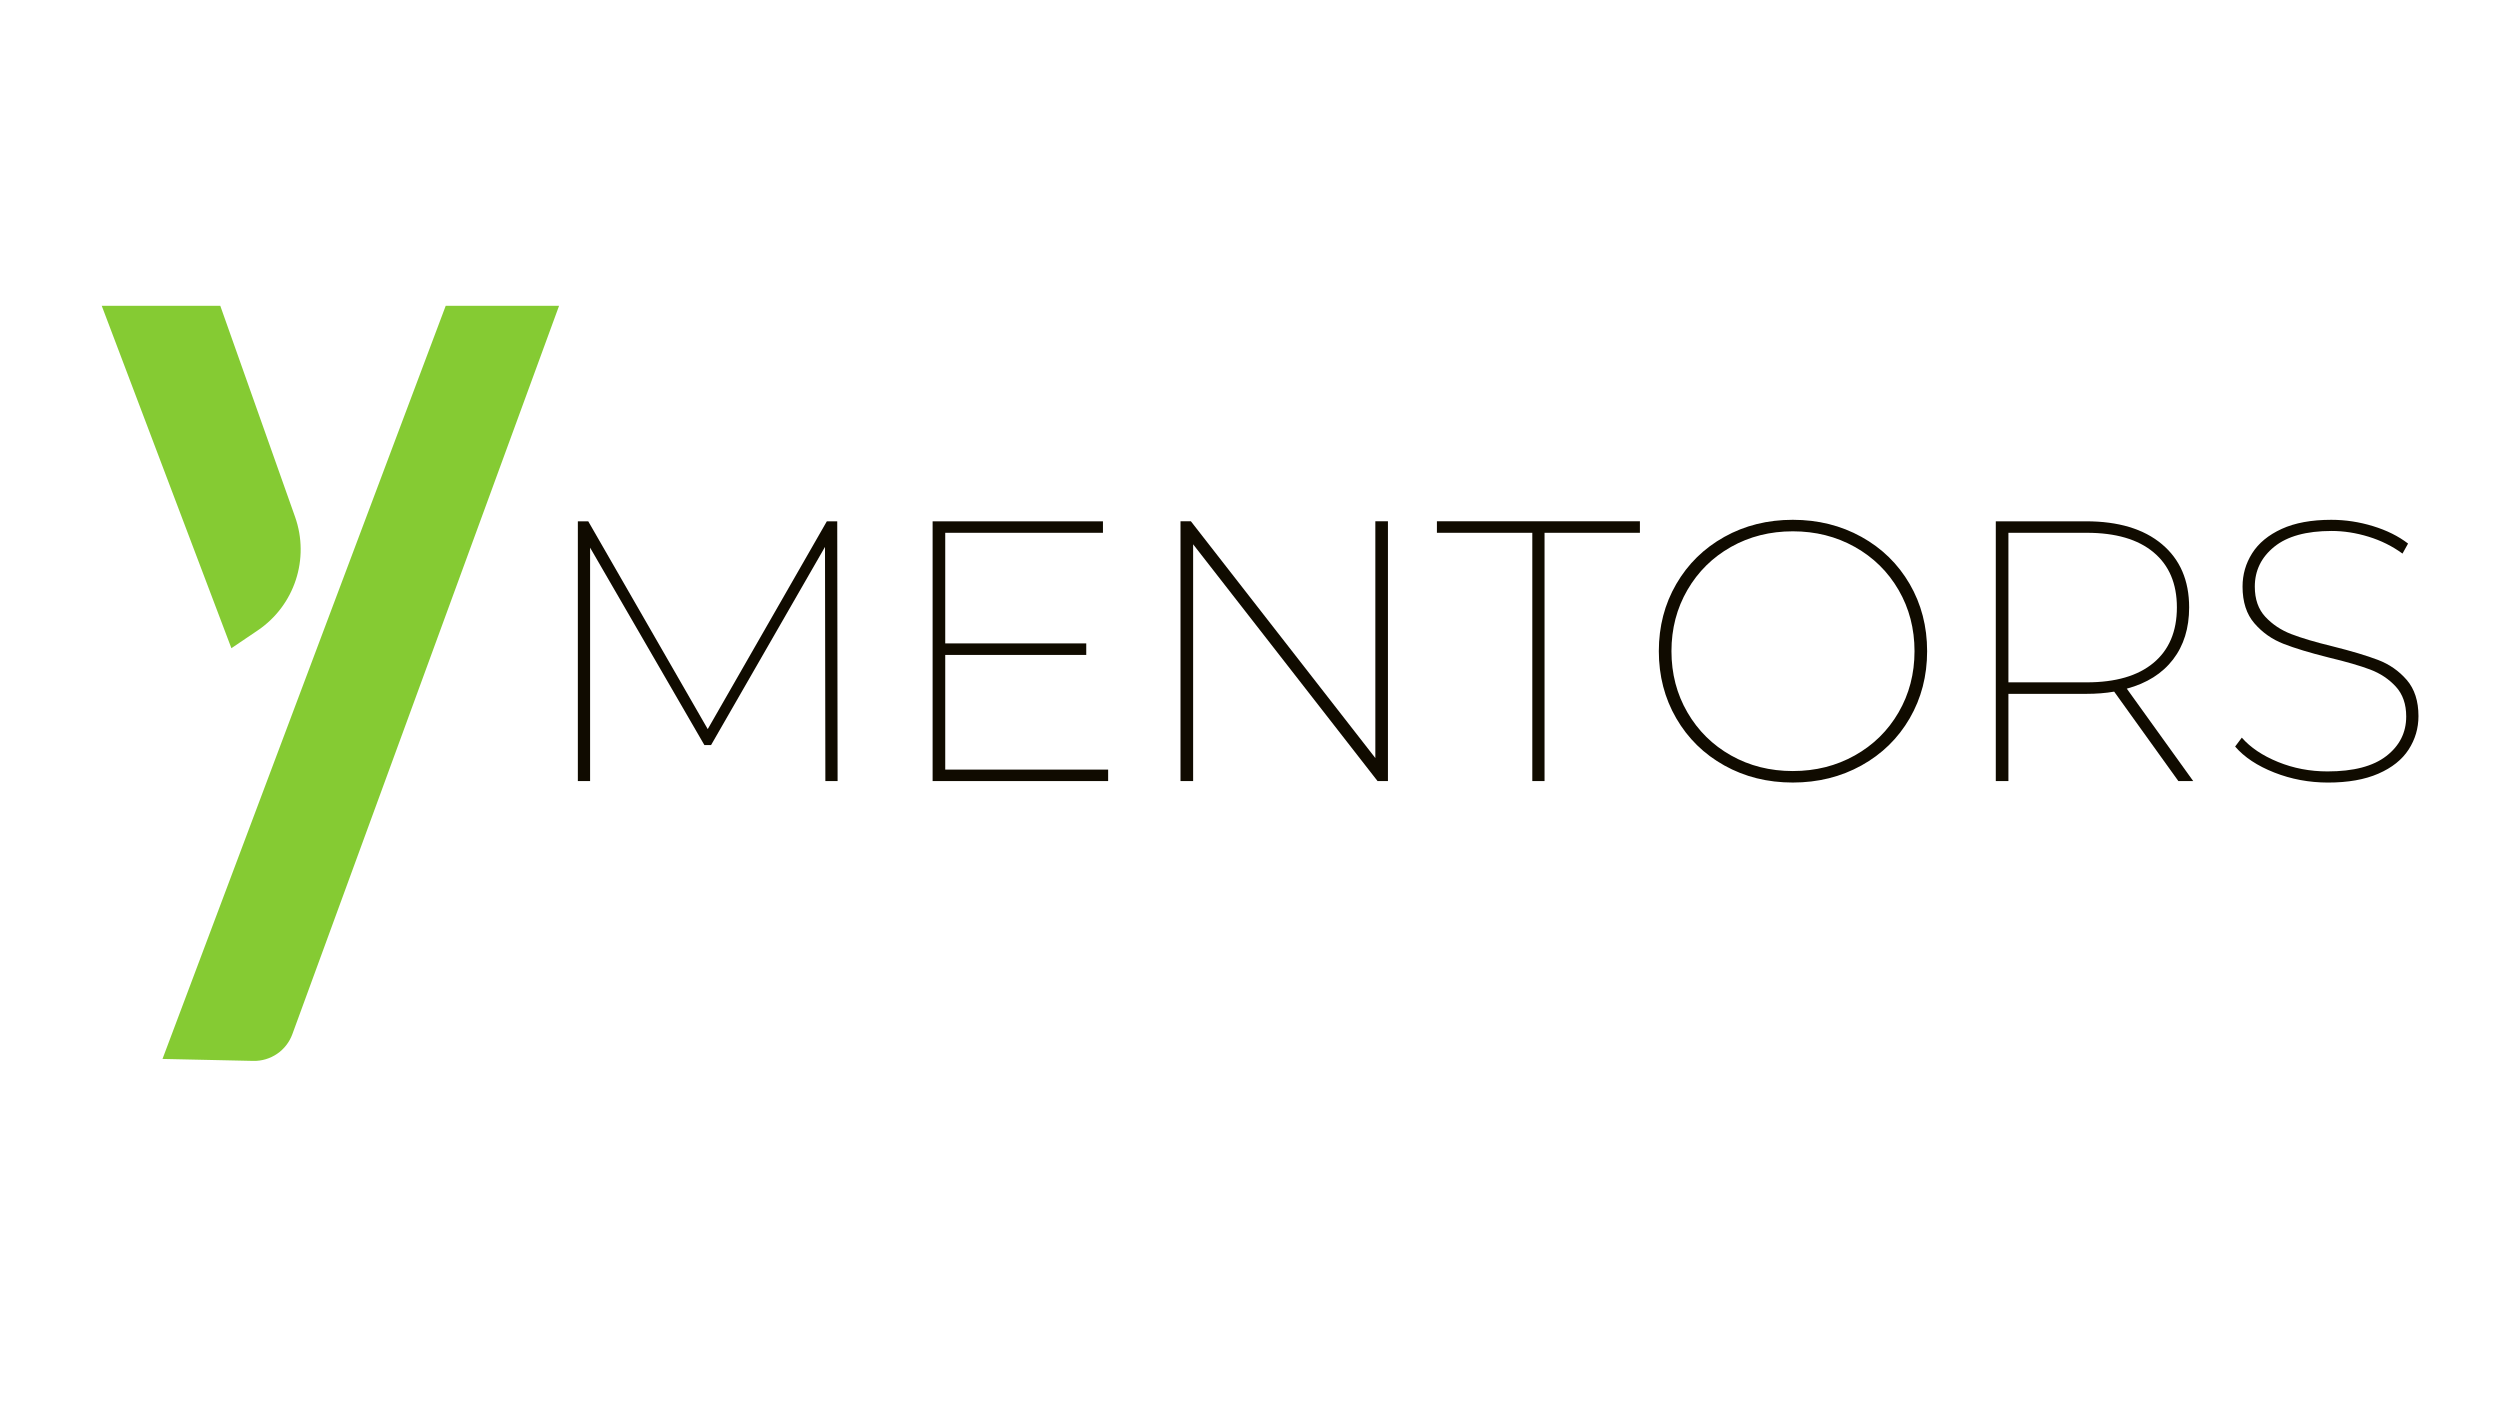 <?xml version="1.0" encoding="utf-8"?>
<!-- Generator: Adobe Illustrator 28.1.0, SVG Export Plug-In . SVG Version: 6.00 Build 0)  -->
<svg version="1.1" id="Calque_1" xmlns="http://www.w3.org/2000/svg" xmlns:xlink="http://www.w3.org/1999/xlink" x="0px" y="0px"
	 viewBox="0 0 1920 1080" style="enable-background:new 0 0 1920 1080;" xml:space="preserve">
<style type="text/css">
	.st0{fill:#85CB33;}
	.st1{fill:#100B00;}
</style>
<g>
	<path class="st0" d="M197.91,484.17c28.31-19.14,40.11-55,28.7-87.22l-57.43-162.08H78.14l99.57,262.95L197.91,484.17z"/>
	<path class="st0" d="M342.3,234.87L124.8,813.26l69.72,1.51c13.35,0.29,25.4-7.94,29.99-20.48l204.85-559.42H342.3z"/>
</g>
<g>
	<path class="st1" d="M633.88,599.85l-0.28-179.83L546.1,572.21h-5.13l-87.78-151.62v179.27h-9.4v-199.5h7.98l91.77,159.6
		l91.48-159.6H643l0.28,199.5H633.88z"/>
	<path class="st1" d="M851.05,591.02v8.84h-134.8v-199.5h130.82v8.84H725.94v84.93h108.3v8.84h-108.3v88.06H851.05z"/>
	<path class="st1" d="M1065.94,400.35v199.5h-7.98L916.32,418.02v181.83h-9.69v-199.5h7.98l141.65,181.83V400.35H1065.94z"/>
	<path class="st1" d="M1176.8,409.19h-73.25v-8.84h155.9v8.84h-73.24v190.66h-9.4V409.19z"/>
	<path class="st1" d="M1324.29,587.88c-15.68-8.74-27.98-20.81-36.91-36.2c-8.93-15.39-13.4-32.58-13.4-51.58
		c0-19,4.46-36.19,13.4-51.58c8.93-15.39,21.23-27.45,36.91-36.2c15.67-8.74,33.2-13.11,52.58-13.11s36.95,4.37,52.72,13.11
		c15.77,8.74,28.12,20.81,37.05,36.2c8.93,15.39,13.39,32.59,13.39,51.58c0,19-4.47,36.2-13.39,51.58
		c-8.93,15.39-21.28,27.46-37.05,36.2c-15.77,8.74-33.34,13.11-52.72,13.11S1339.96,596.63,1324.29,587.88z M1424.47,580.19
		c14.25-7.98,25.46-18.99,33.63-33.06c8.17-14.06,12.25-29.74,12.25-47.03c0-17.29-4.09-32.96-12.25-47.02
		c-8.17-14.06-19.38-25.08-33.63-33.06c-14.25-7.98-30.12-11.97-47.59-11.97c-17.48,0-33.3,3.99-47.45,11.97
		c-14.16,7.98-25.32,19-33.49,33.06c-8.17,14.06-12.26,29.74-12.26,47.02c0,17.29,4.08,32.97,12.26,47.03
		c8.17,14.06,19.33,25.08,33.49,33.06c14.15,7.98,29.97,11.97,47.45,11.97C1394.35,592.16,1410.22,588.17,1424.47,580.19z"/>
	<path class="st1" d="M1672.98,599.85l-49.3-68.68c-6.46,1.14-13.68,1.71-21.66,1.71h-59.56v66.98h-9.69v-199.5h69.26
		c24.89,0,44.32,5.84,58.28,17.53c13.96,11.69,20.95,27.89,20.95,48.59c0,15.96-4.13,29.31-12.4,40.04
		c-8.27,10.74-20.09,18.2-35.48,22.37l51.01,70.97H1672.98z M1602.59,524.04c22.23,0,39.33-4.98,51.3-14.96
		c11.97-9.98,17.96-24.18,17.96-42.61c0-18.24-5.98-32.35-17.96-42.32c-11.97-9.98-29.07-14.96-51.3-14.96h-60.13v114.85H1602.59z"
		/>
	<path class="st1" d="M1746.65,593.3c-13.02-5.13-23.04-11.78-30.07-19.95l5.13-6.84c6.65,7.6,15.91,13.82,27.79,18.67
		c11.87,4.85,24.56,7.27,38.05,7.27c19.95,0,35.01-3.94,45.17-11.83c10.16-7.88,15.25-18,15.25-30.35c0-9.5-2.66-17.14-7.98-22.94
		c-5.32-5.79-11.88-10.16-19.67-13.11c-7.79-2.94-18.43-6.03-31.92-9.26c-14.44-3.61-26.03-7.12-34.77-10.55
		c-8.74-3.42-16.15-8.64-22.23-15.68c-6.08-7.02-9.12-16.43-9.12-28.21c0-9.31,2.47-17.85,7.41-25.65
		c4.94-7.79,12.49-14.01,22.66-18.67c10.16-4.65,22.84-6.98,38.05-6.98c10.83,0,21.52,1.62,32.06,4.85
		c10.55,3.23,19.52,7.69,26.93,13.39l-4.27,7.7c-7.79-5.7-16.49-10.02-26.08-12.97c-9.6-2.94-19.05-4.41-28.36-4.41
		c-19.38,0-34.06,4.04-44.03,12.11c-9.97,8.08-14.96,18.29-14.96,30.64c0,9.69,2.71,17.43,8.12,23.23
		c5.42,5.8,12.06,10.22,19.95,13.25c7.88,3.04,18.48,6.18,31.78,9.41c14.44,3.61,26.03,7.08,34.77,10.4
		c8.74,3.33,16.1,8.46,22.09,15.39c5.98,6.94,8.98,16.2,8.98,27.79c0,9.31-2.52,17.86-7.55,25.65
		c-5.04,7.79-12.78,13.96-23.23,18.52c-10.45,4.56-23.37,6.84-38.76,6.84C1773.39,600.99,1759.67,598.43,1746.65,593.3z"/>
</g>
</svg>
